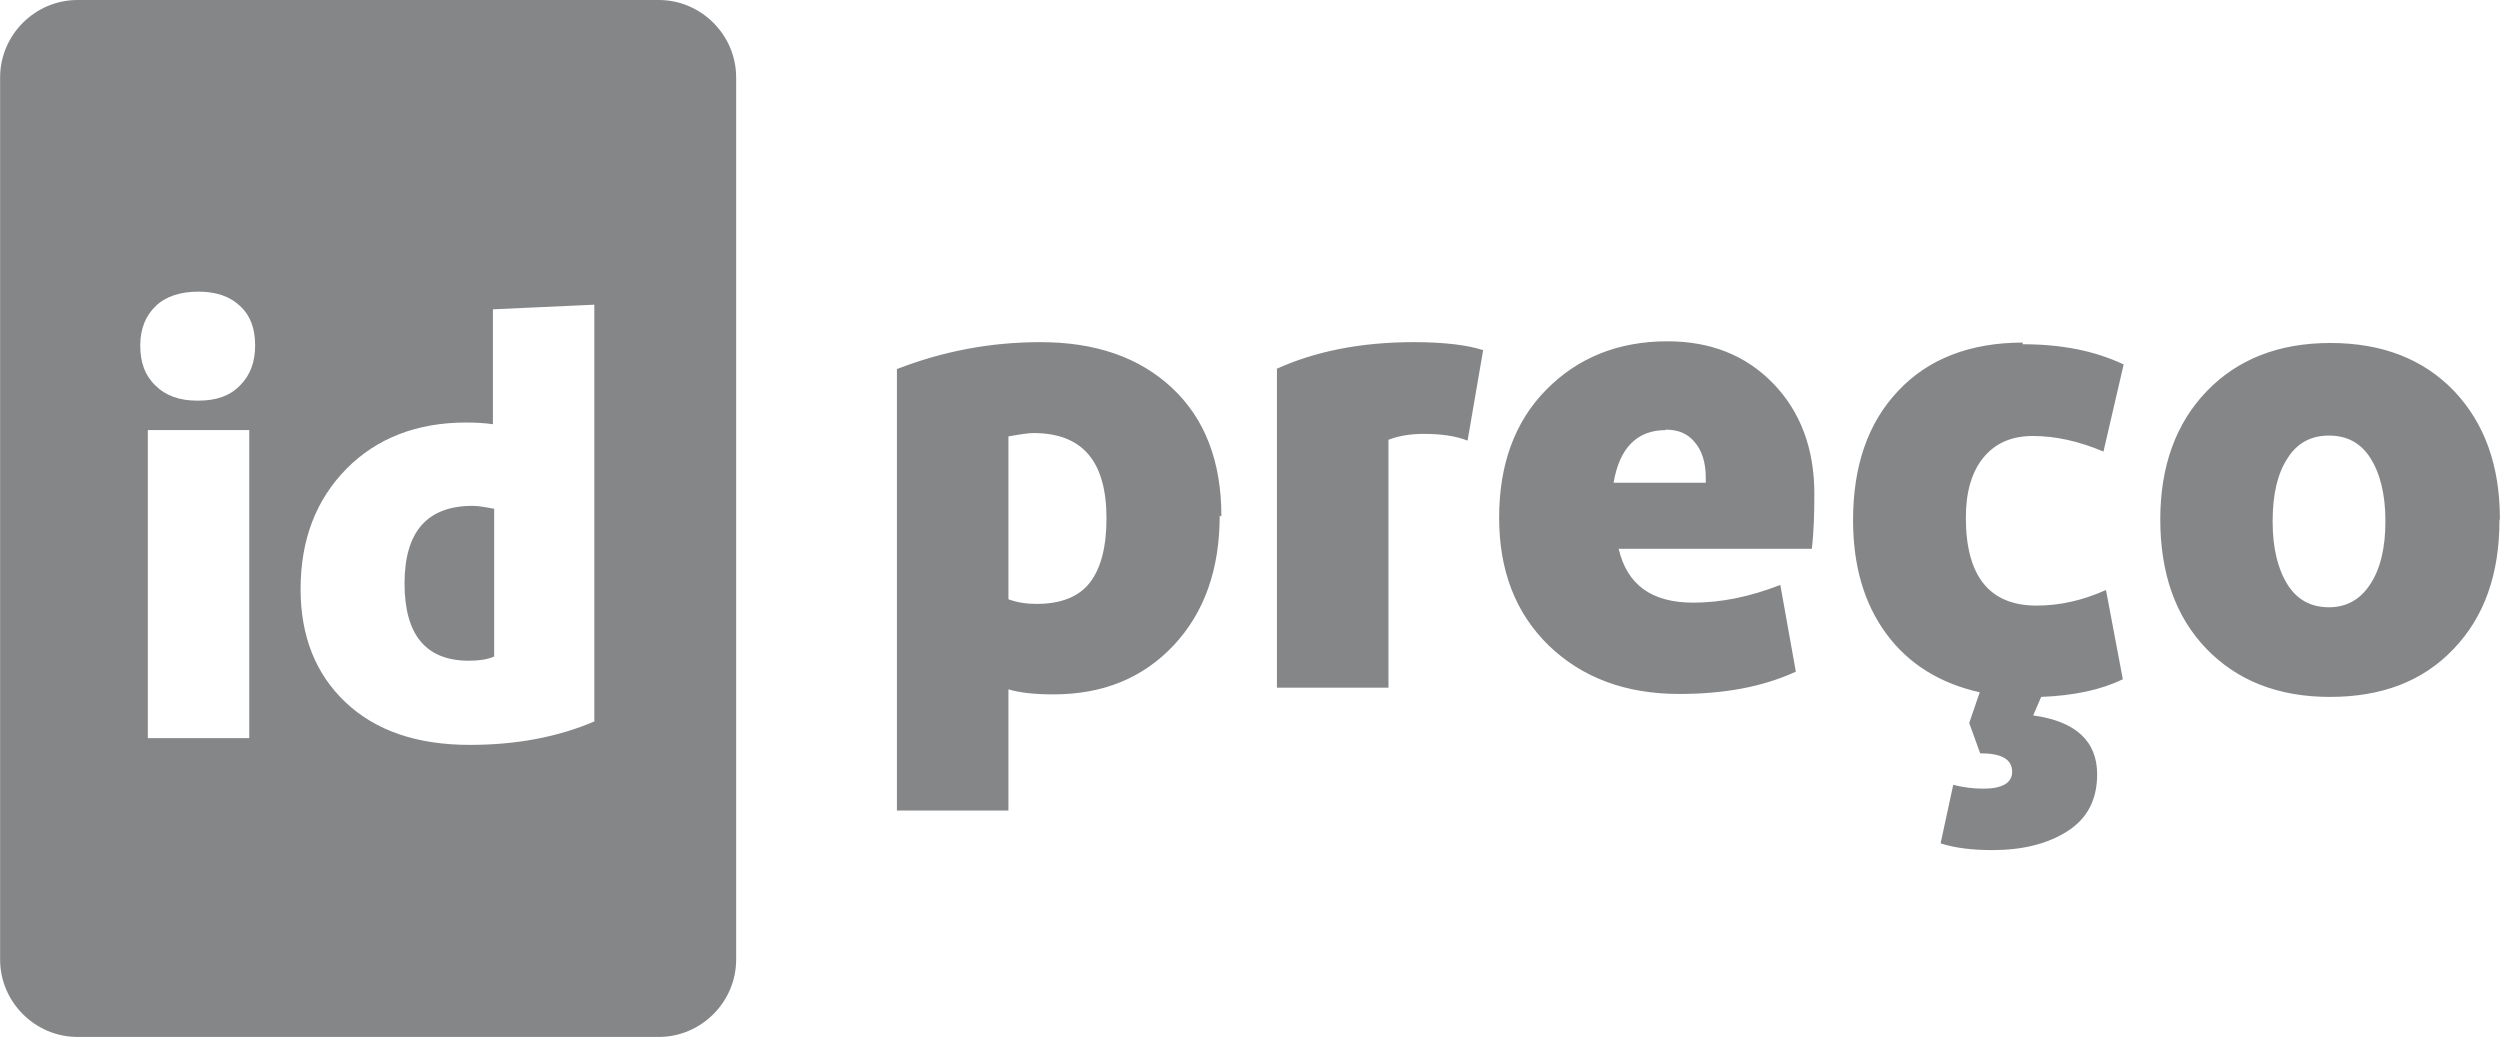 <?xml version="1.0" encoding="UTF-8"?>
<!DOCTYPE svg PUBLIC "-//W3C//DTD SVG 1.1//EN" "http://www.w3.org/Graphics/SVG/1.1/DTD/svg11.dtd">
<!-- Creator: CorelDRAW 2018 (64-Bit Evaluation Version) -->
<svg xmlns="http://www.w3.org/2000/svg" xml:space="preserve" width="50mm" height="20.739mm" version="1.1" style="shape-rendering:geometricPrecision; text-rendering:geometricPrecision; image-rendering:optimizeQuality; fill-rule:evenodd; clip-rule:evenodd"
viewBox="0 0 59.4 24.64"
 xmlns:xlink="http://www.w3.org/1999/xlink">
 <defs>
  <style type="text/css">
   <![CDATA[
    .fil0 {fill:#848688}
   ]]>
  </style>
 </defs>
 <g id="Layer_x0020_1">
  <g id="logo.svg">
   <path class="fil0" d="M1.84 0l13.81 0c1.01,0 1.84,0.83 1.84,1.84l0 20.96c0,1.01 -0.83,1.84 -1.84,1.84l-13.81 0c-1.01,0 -1.84,-0.83 -1.84,-1.84l0 -20.96c0,-1.01 0.83,-1.84 1.84,-1.84l0 0zm4.08 10.22l-2.41 0 0 7.32 2.41 0 0 -7.32zm-1.21 -0.7c0.42,0 0.75,-0.11 0.99,-0.36 0.24,-0.24 0.36,-0.55 0.36,-0.95 0,-0.4 -0.11,-0.71 -0.36,-0.94 -0.24,-0.23 -0.57,-0.34 -0.99,-0.34 -0.42,0 -0.77,0.11 -1.01,0.34 -0.24,0.23 -0.37,0.54 -0.37,0.94 0,0.4 0.11,0.71 0.36,0.95 0.24,0.24 0.57,0.36 0.99,0.36l0.03 0 -0 0zm9.41 7.62l0 -9.9 -2.41 0.11 0 2.73c-0.21,-0.03 -0.42,-0.04 -0.64,-0.04 -1.16,0 -2.12,0.37 -2.84,1.1 -0.72,0.73 -1.09,1.68 -1.09,2.86 0,1.12 0.36,2.02 1.07,2.69 0.71,0.67 1.69,1.01 2.95,1.01 1.09,0 2.09,-0.18 2.99,-0.57l-0.03 0.01 -0 -0 0 0zm-4.51 -3.27c0,-1.24 0.54,-1.85 1.62,-1.85 0.13,0 0.3,0.03 0.51,0.07l0 3.51c-0.16,0.07 -0.36,0.1 -0.6,0.1 -1.02,0 -1.53,-0.61 -1.53,-1.84z"/>
   <path class="fil0" d="M29.02 12.26c0,-1.29 -0.39,-2.31 -1.17,-3.04 -0.78,-0.73 -1.82,-1.09 -3.13,-1.09 -1.2,0 -2.33,0.22 -3.41,0.64l0 10.49 2.65 0 0 -2.88c0.26,0.08 0.62,0.12 1.07,0.12 1.18,0 2.13,-0.39 2.86,-1.17 0.73,-0.78 1.09,-1.81 1.09,-3.08l0.03 0.02 0 -0 -0 0zm-5.06 1.96l0 -3.85c0.28,-0.05 0.48,-0.08 0.59,-0.08 1.17,0 1.74,0.67 1.74,2.03 0,0.69 -0.14,1.2 -0.4,1.53 -0.26,0.33 -0.68,0.5 -1.26,0.5 -0.23,0 -0.45,-0.03 -0.67,-0.11l0 -0.02 -0 -0 0 0zm6.38 -5.45l0 7.57 2.65 0 0 -5.89c0.23,-0.09 0.51,-0.14 0.84,-0.14 0.42,0 0.76,0.05 1.04,0.16l0.37 -2.15c-0.37,-0.12 -0.92,-0.19 -1.65,-0.19 -1.26,0 -2.35,0.22 -3.27,0.64l0.02 0 -0 0 0 0zm11.96 5.13c-0.72,0.28 -1.4,0.42 -2.07,0.42 -0.98,0 -1.57,-0.42 -1.77,-1.28l4.59 0c0.05,-0.42 0.06,-0.86 0.06,-1.31 0,-1.07 -0.33,-1.95 -0.98,-2.62 -0.65,-0.67 -1.49,-1 -2.51,-1 -1.17,0 -2.13,0.39 -2.88,1.15 -0.75,0.76 -1.12,1.78 -1.12,3.04 0,1.26 0.39,2.27 1.18,3.04 0.79,0.76 1.82,1.15 3.1,1.15 1.07,0 1.99,-0.17 2.77,-0.53l-0.37 -2.07 0 -0zm-2.71 -3.69c0.28,0 0.51,0.09 0.68,0.3 0.17,0.2 0.26,0.48 0.26,0.84l0 0.12 -2.19 0c0.14,-0.83 0.56,-1.25 1.24,-1.25l0 -0.02 0 0zm8.48 -2.07c-1.26,0 -2.26,0.39 -2.97,1.15 -0.72,0.76 -1.07,1.79 -1.07,3.07 0,1.08 0.26,1.98 0.79,2.7 0.53,0.72 1.28,1.18 2.22,1.39l-0.25 0.73 0.26 0.72c0.51,0 0.76,0.14 0.76,0.44 0,0.26 -0.23,0.4 -0.68,0.4 -0.25,0 -0.48,-0.03 -0.72,-0.09l-0.3 1.39c0.34,0.11 0.75,0.16 1.23,0.16 0.7,0 1.29,-0.14 1.77,-0.44 0.48,-0.3 0.72,-0.75 0.72,-1.36 0,-0.79 -0.51,-1.26 -1.52,-1.4l0.19 -0.44c0.78,-0.03 1.43,-0.17 1.94,-0.42l-0.4 -2.12c-0.56,0.25 -1.1,0.37 -1.65,0.37 -1.12,0 -1.68,-0.7 -1.68,-2.09 0,-0.61 0.14,-1.09 0.42,-1.43 0.28,-0.34 0.67,-0.51 1.17,-0.51 0.53,0 1.09,0.12 1.68,0.37l0.48 -2.07c-0.7,-0.33 -1.49,-0.48 -2.4,-0.48l0 -0.03 -0 0 0 0zm11.33 4.19c0,-1.26 -0.36,-2.27 -1.09,-3.04 -0.73,-0.76 -1.71,-1.14 -2.94,-1.14 -1.23,0 -2.21,0.39 -2.94,1.15 -0.73,0.76 -1.1,1.78 -1.1,3.04 0,1.28 0.36,2.31 1.09,3.07 0.73,0.76 1.71,1.15 2.94,1.15 1.23,0 2.21,-0.37 2.94,-1.14 0.73,-0.76 1.09,-1.78 1.09,-3.06l0.02 -0.05 -0 0zm-5.4 0.05c0,-0.64 0.12,-1.14 0.36,-1.5 0.23,-0.36 0.56,-0.53 0.98,-0.53 0.42,0 0.75,0.17 0.98,0.53 0.23,0.36 0.36,0.86 0.36,1.5 0,0.64 -0.12,1.14 -0.36,1.5 -0.23,0.36 -0.56,0.55 -0.98,0.55 -0.42,0 -0.75,-0.17 -0.98,-0.53 -0.23,-0.36 -0.36,-0.86 -0.36,-1.5l0 -0.02z"/>
  </g>
 </g>
</svg>
